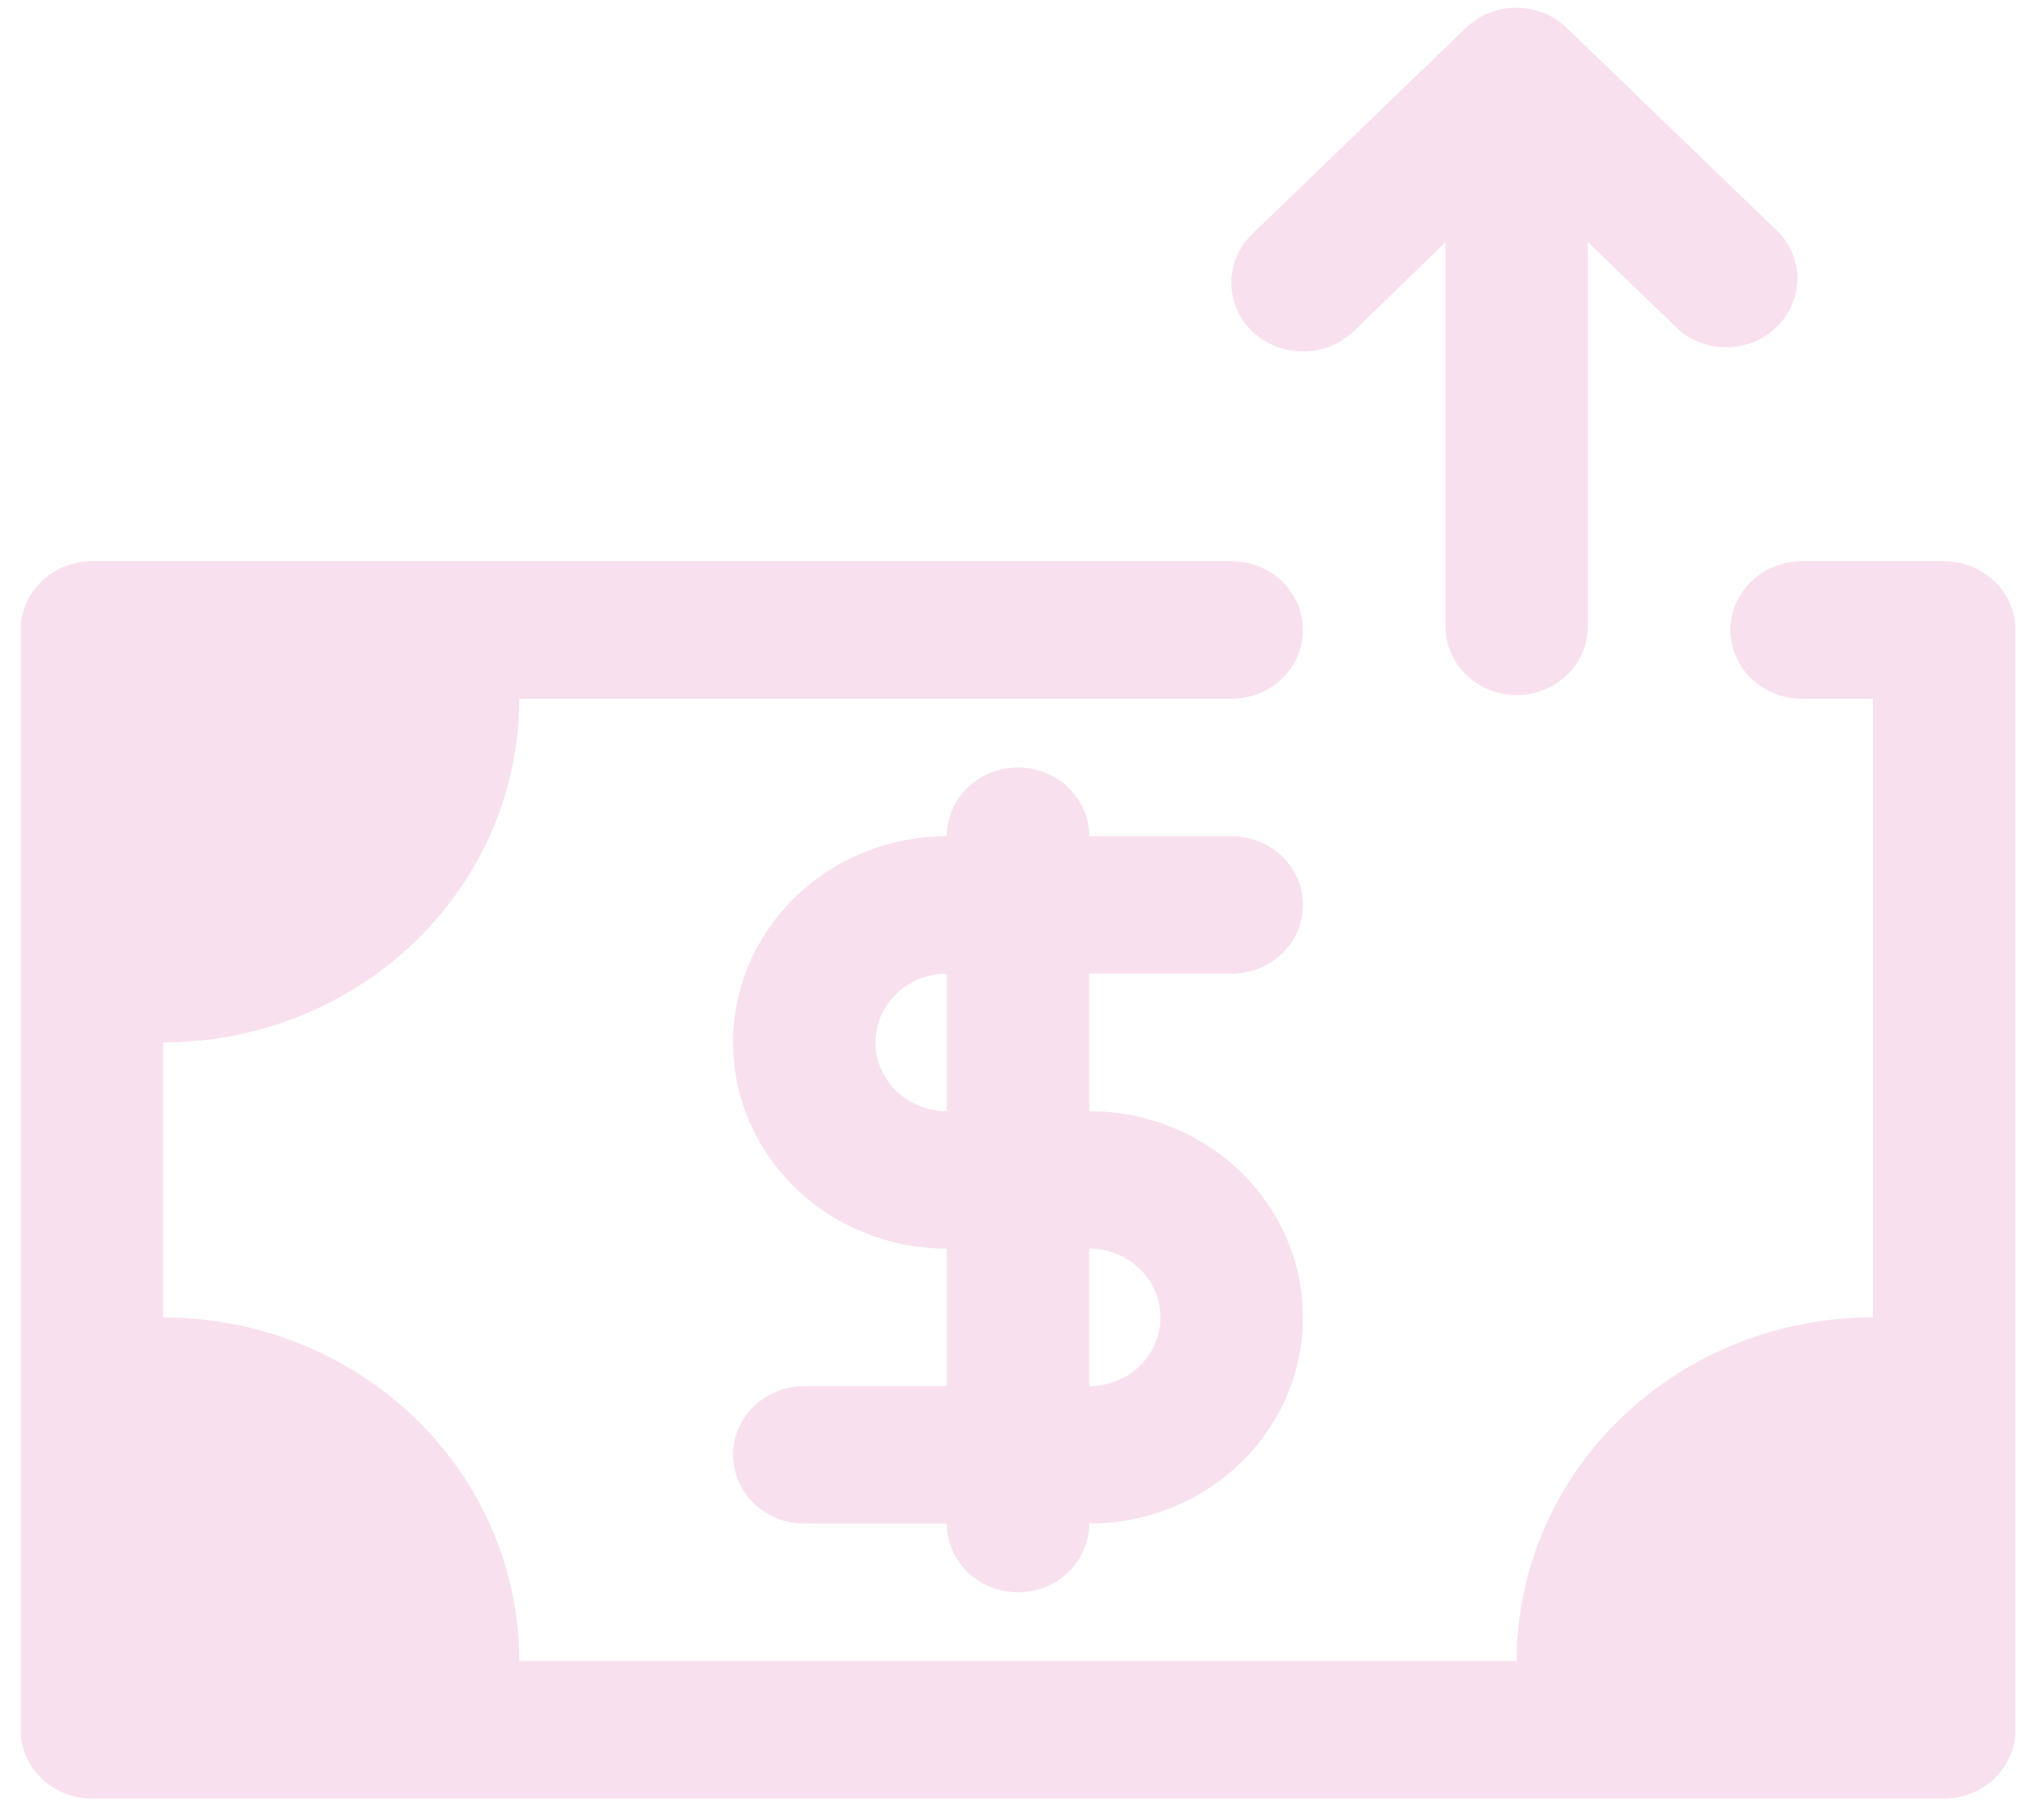<svg width="95" height="85" viewBox="0 0 95 85" fill="none" xmlns="http://www.w3.org/2000/svg">
<path d="M57.528 45.478C58.718 45.478 59.816 44.866 60.41 43.872C61.004 42.879 61.004 41.655 60.41 40.662C59.816 39.669 58.718 39.057 57.528 39.057H50.874C50.874 37.909 50.239 36.849 49.21 36.276C48.181 35.703 46.912 35.703 45.883 36.276C44.853 36.849 44.219 37.909 44.219 39.057C40.652 39.057 37.357 40.893 35.574 43.872C33.791 46.852 33.791 50.524 35.574 53.504C37.357 56.483 40.652 58.32 44.219 58.32V64.741H37.564C36.375 64.741 35.277 65.353 34.682 66.346C34.088 67.339 34.088 68.563 34.682 69.556C35.277 70.55 36.375 71.162 37.564 71.162H44.219C44.219 72.309 44.853 73.369 45.883 73.942C46.912 74.515 48.181 74.515 49.21 73.942C50.239 73.369 50.874 72.309 50.874 71.162C54.44 71.162 57.736 69.326 59.518 66.346C61.301 63.366 61.301 59.694 59.518 56.714C57.736 53.735 54.44 51.899 50.874 51.899V45.478H57.528ZM54.201 61.53C54.201 62.381 53.85 63.198 53.227 63.8C52.603 64.402 51.756 64.741 50.874 64.741V58.32C51.756 58.32 52.603 58.658 53.227 59.26C53.85 59.862 54.201 60.679 54.201 61.53ZM44.219 51.899C43.03 51.899 41.931 51.287 41.337 50.293C40.743 49.3 40.743 48.076 41.337 47.083C41.931 46.09 43.03 45.478 44.219 45.478V51.899Z" fill="#E467B3" fill-opacity="0.2"/>
<path d="M90.802 26.214H84.147C82.958 26.214 81.86 26.826 81.266 27.82C80.671 28.813 80.671 30.037 81.266 31.03C81.86 32.023 82.958 32.636 84.147 32.636H87.475V61.53C83.062 61.53 78.831 63.221 75.711 66.232C72.591 69.242 70.838 73.325 70.838 77.582H24.255C24.255 73.325 22.502 69.242 19.382 66.232C16.261 63.221 12.03 61.53 7.618 61.53V48.688C12.03 48.688 16.261 46.997 19.382 43.986C22.502 40.976 24.255 36.893 24.255 32.636H57.528C58.718 32.636 59.816 32.023 60.41 31.03C61.004 30.037 61.004 28.813 60.41 27.82C59.816 26.826 58.717 26.214 57.528 26.214H4.29C3.408 26.214 2.561 26.553 1.937 27.155C1.313 27.757 0.963 28.574 0.963 29.425V80.793C0.963 81.644 1.313 82.461 1.937 83.063C2.561 83.665 3.408 84.004 4.29 84.004H90.802C91.684 84.004 92.531 83.665 93.155 83.063C93.779 82.461 94.13 81.644 94.13 80.793V29.425C94.13 28.574 93.779 27.757 93.155 27.155C92.531 26.553 91.684 26.214 90.802 26.214Z" fill="#E467B3" fill-opacity="0.2"/>
<path d="M60.856 16.414C61.74 16.419 62.59 16.084 63.218 15.483L67.511 11.309V29.256C67.511 30.403 68.145 31.463 69.174 32.037C70.204 32.61 71.472 32.61 72.502 32.037C73.531 31.463 74.165 30.403 74.165 29.256V11.309L78.457 15.451C79.315 16.159 80.484 16.4 81.566 16.091C82.647 15.783 83.493 14.966 83.812 13.923C84.133 12.88 83.883 11.751 83.149 10.924L73.167 1.292C72.544 0.695 71.7 0.359 70.822 0.359C69.942 0.359 69.099 0.695 68.475 1.292L58.493 10.924C57.864 11.527 57.51 12.346 57.509 13.201C57.508 14.056 57.861 14.876 58.489 15.48C59.118 16.083 59.97 16.419 60.856 16.414Z" fill="#E467B3" fill-opacity="0.2"/>
</svg>
